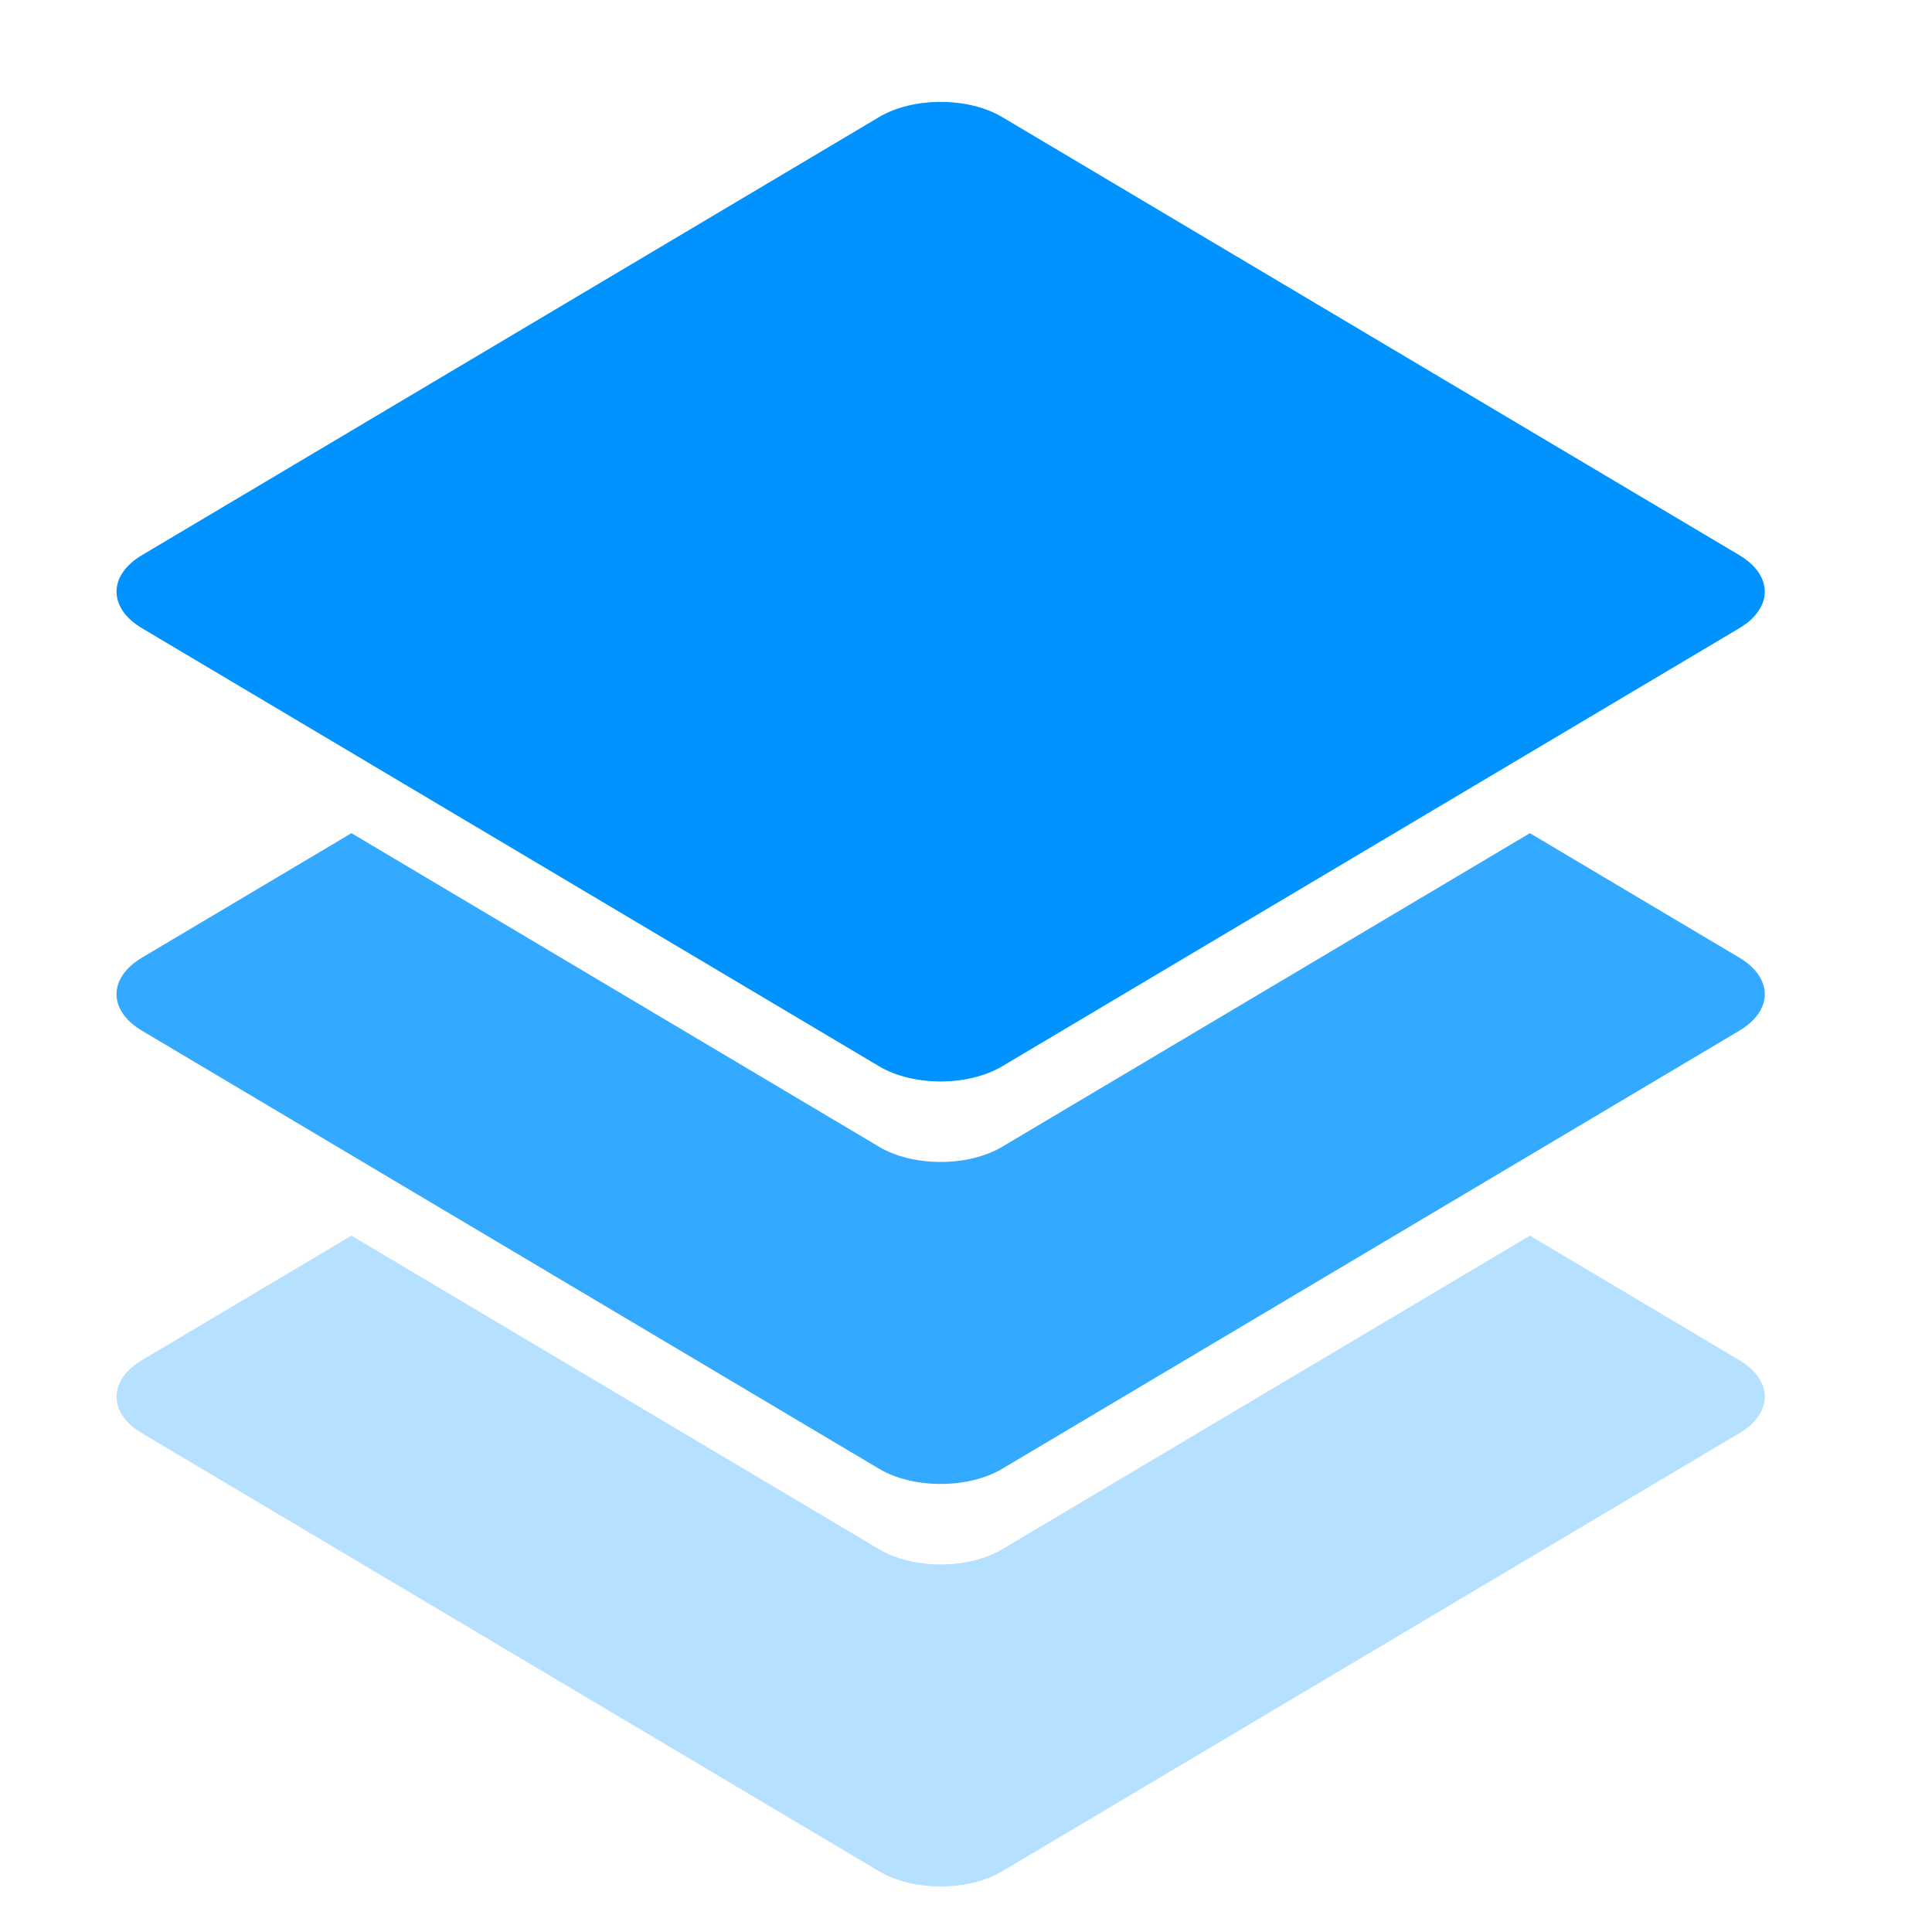 <svg width="24" height="24" viewBox="0 0 24 24" fill="none" xmlns="http://www.w3.org/2000/svg">
<path d="M10.921 1.454L1.764 6.896C1.342 7.147 1.342 7.553 1.764 7.804L10.921 13.246C11.343 13.497 12.027 13.497 12.449 13.246L21.606 7.804C22.028 7.553 22.028 7.147 21.606 6.896L12.449 1.454C12.027 1.203 11.343 1.203 10.921 1.454Z" fill="#0093FF"/>
<path fill-rule="evenodd" clip-rule="evenodd" d="M4.366 15.35L10.921 19.246C11.343 19.497 12.027 19.497 12.449 19.246L19.005 15.35L21.606 16.896C22.028 17.147 22.028 17.553 21.606 17.804L12.449 23.246C12.027 23.497 11.343 23.497 10.921 23.246L1.764 17.804C1.342 17.553 1.342 17.147 1.764 16.896L4.366 15.35Z" fill="#B5E0FF"/>
<path fill-rule="evenodd" clip-rule="evenodd" d="M4.366 10.35L10.921 14.246C11.343 14.497 12.027 14.497 12.449 14.246L19.005 10.35L21.606 11.896C22.028 12.147 22.028 12.553 21.606 12.804L12.449 18.246C12.027 18.497 11.343 18.497 10.921 18.246L1.764 12.804C1.342 12.553 1.342 12.147 1.764 11.896L4.366 10.35Z" fill="#33A9FF"/>
</svg>
